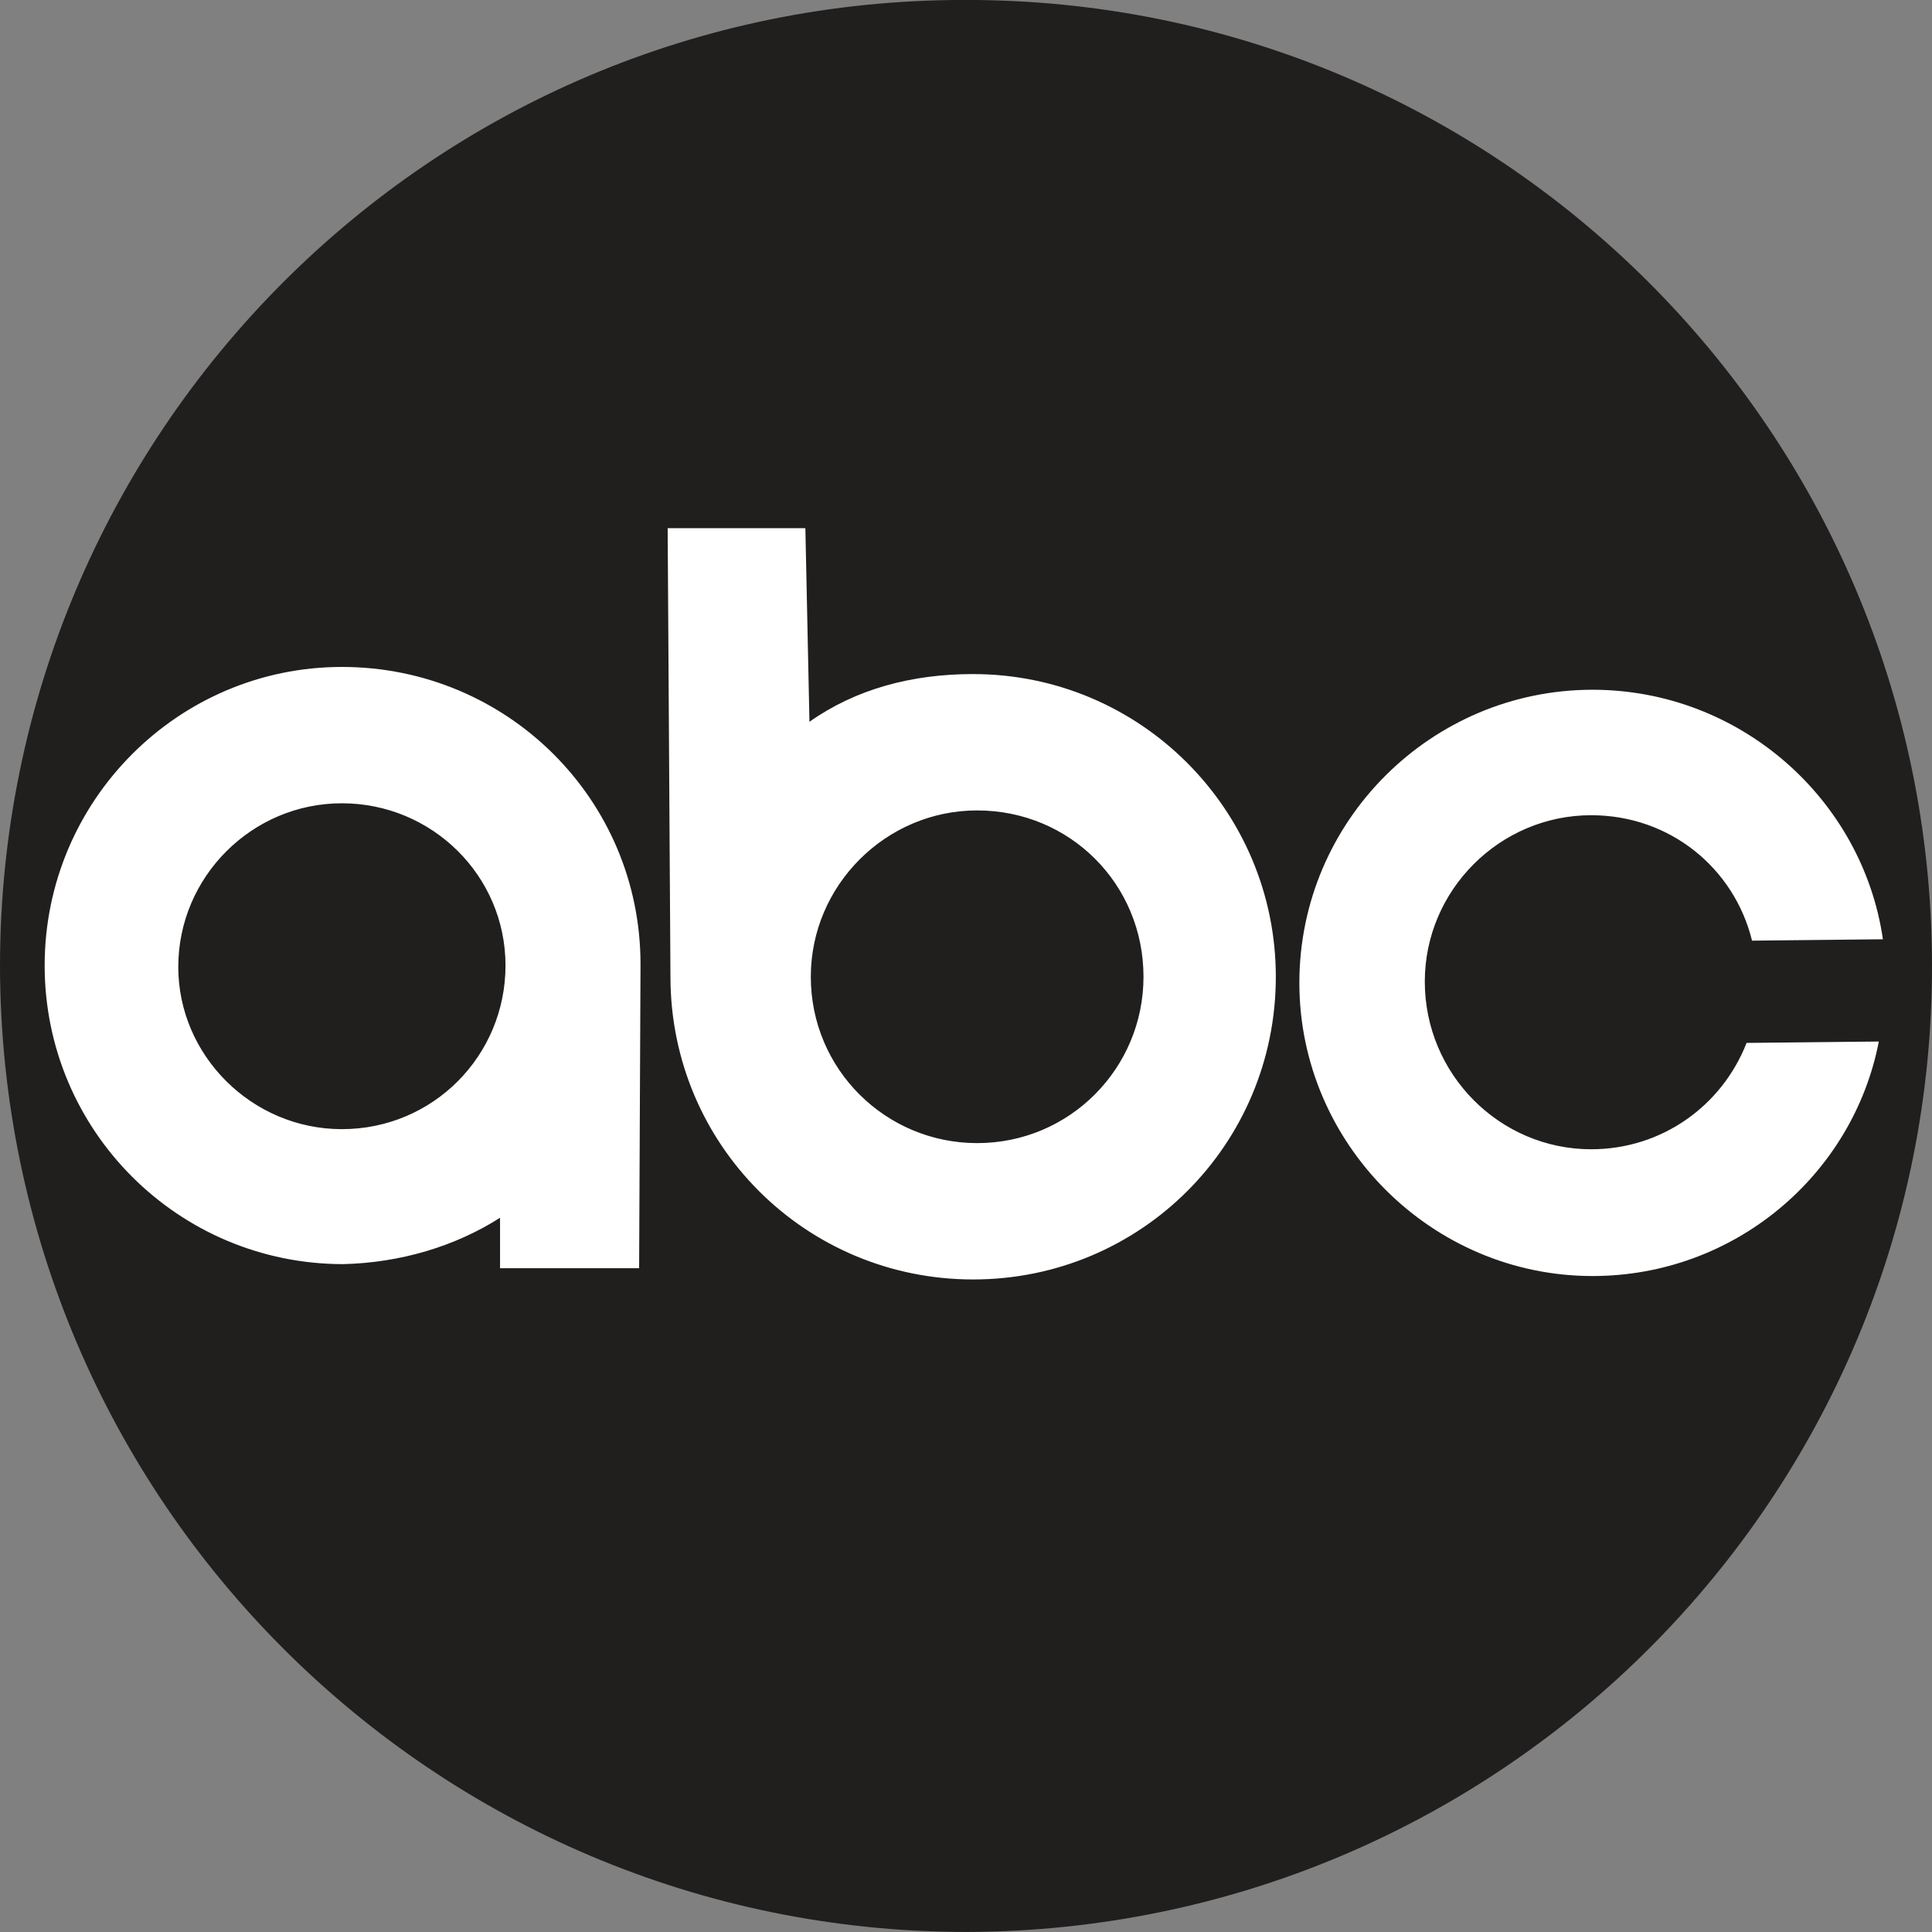 <svg viewBox="0 0 800 800" xmlns="http://www.w3.org/2000/svg">
    <rect x="0" y="0" width="800" height="800" fill="#808080" stroke="none"/>
    <path d="M400.282 799.98C180.102 799.98.563 621.57 0 400.26 0 179.517 178.41-.02 399.154-.02 620.462-.599 799.436 178.39 800 399.134c.578 220.759-178.41 400.282-399.718 400.846" fill="#211e1e"/>
    <g fill="#fff">
        <path d="M725.48 389.508c-7.343-29.924-33.875-51.942-66.621-51.942-37.827 0-68.879 31.051-68.879 68.878 0 38.393 31.052 69.444 68.879 69.444 29.358 0 54.2-18.067 64.363-44.038l54.763-.578c-10.724 55.329-59.845 97.107-118.561 97.107-66.621 0-121.384-54.763-121.384-121.384 0-67.184 54.763-121.384 121.384-121.384 60.973 0 111.787 45.167 120.255 103.318l-54.2.578M141.569 467.556c-37.262 0-67.75-30.487-67.75-67.185 0-37.262 30.488-67.75 67.75-67.75s67.75 29.923 67.75 67.185c0 37.263-29.923 67.75-67.75 67.75zm0-191.39c-67.75 0-123.078 55.328-123.078 123.642S73.82 523.45 142.133 523.45c23.713-.579 46.296-7.343 64.926-19.196v20.89h57.588l.578-125.901c0-68.315-55.33-123.078-123.643-123.078M404.618 473.337c-37.826 0-68.879-30.486-68.879-68.878 0-37.827 31.053-68.879 68.879-68.879 38.392 0 68.88 30.488 68.88 68.879 0 37.827-30.488 68.878-68.88 68.878zm-1.691-194.223c-25.408 0-48.555 6.215-67.75 19.76l-1.69-80.168h-57.023l1.156 185.753c0 69.443 55.894 125.336 125.337 125.336 69.442 0 125.335-55.893 125.335-125.336 0-68.879-55.893-125.337-125.335-125.337"/>
    </g>
</svg>
